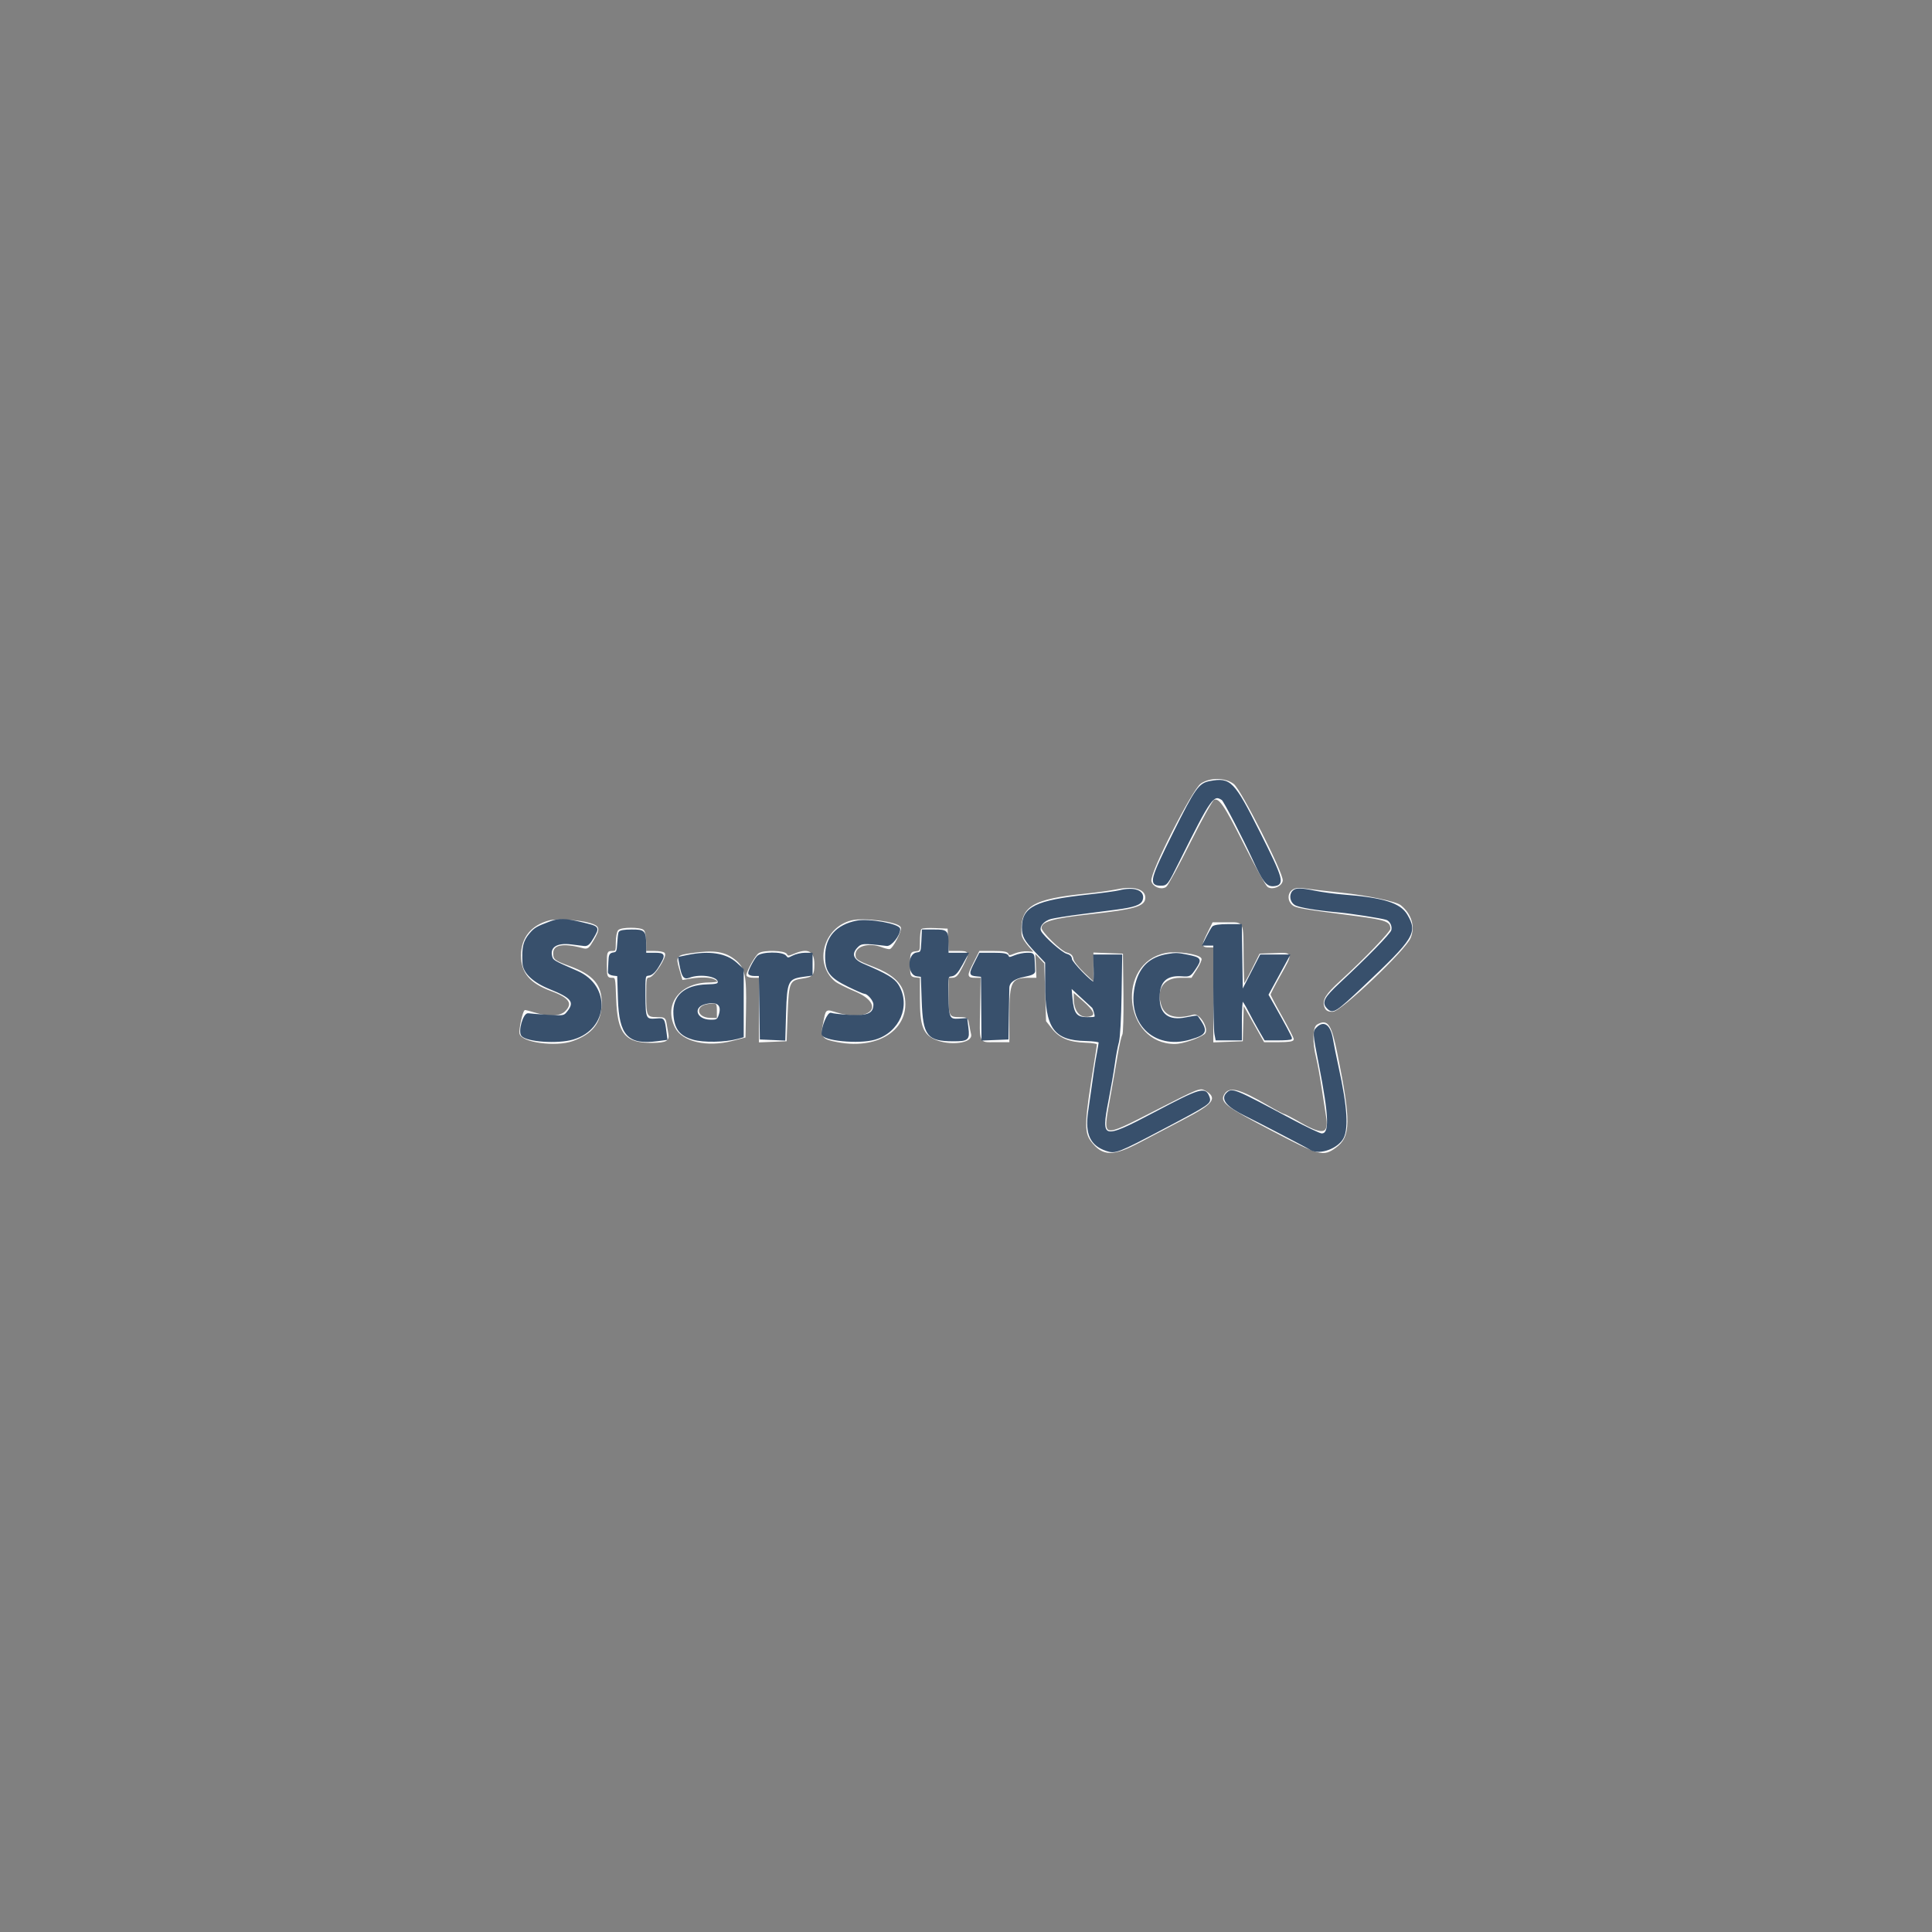 <?xml version="1.0" encoding="UTF-8" standalone="no" ?>
<!DOCTYPE svg PUBLIC "-//W3C//DTD SVG 1.1//EN" "http://www.w3.org/Graphics/SVG/1.1/DTD/svg11.dtd">
<svg xmlns="http://www.w3.org/2000/svg" xmlns:xlink="http://www.w3.org/1999/xlink" version="1.1" width="1080" height="1080" viewBox="0 0 1080 1080" xml:space="preserve">
<rect x="0" y="0" width="1080" height="1080" fill="#808080" stroke="none"/>
<desc>Created with Fabric.js 5.2.4</desc>
<defs>
</defs>
<g transform="matrix(1 0 0 1 540 540)" id="cd70c0fc-07e1-4888-8a72-46b95017954f"  >
<rect style="stroke: none; stroke-width: 1; stroke-dasharray: none; stroke-linecap: butt; stroke-dashoffset: 0; stroke-linejoin: miter; stroke-miterlimit: 4; fill: rgb(255,255,255); fill-rule: nonzero; opacity: 1; visibility: hidden;" vector-effect="non-scaling-stroke"  x="-540" y="-540" rx="0" ry="0" width="1080" height="1080" />
</g>
<g transform="matrix(1 0 0 1 540 540)" id="32210c3f-c706-4c78-b58b-befe3f7eccc4"  >
</g>
<g transform="matrix(1 0 0 1 540 540)"  >
<g style="" vector-effect="non-scaling-stroke"   >
		<g transform="matrix(1 0 0 1 0 0)"  >
<path style="stroke: rgb(251,251,251); stroke-width: 1; stroke-dasharray: none; stroke-linecap: butt; stroke-dashoffset: 0; stroke-linejoin: miter; stroke-miterlimit: 4; fill: rgb(251,251,251); fill-rule: evenodd; opacity: 1;" vector-effect="non-scaling-stroke"  transform=" translate(-560.26, -513.91)" d="M 691.898 412.25 C 687.222 415.346 663.355 462.294 664.38 466.379 C 665.106 469.271 669.298 470.933 671.832 469.334 C 672.67 468.806 678.68 457.761 685.188 444.789 C 691.697 431.818 697.758 420.923 698.657 420.578 C 702.002 419.294 704.776 423.286 716 445.538 C 722.325 458.078 728.264 468.806 729.197 469.38 C 731.745 470.946 736.425 468.987 736.825 466.187 C 737.366 462.407 713.613 415.569 709.606 412.513 C 705.136 409.104 696.835 408.98 691.898 412.25 M 644.883 471.487 C 641.244 472.223 633.519 473.303 627.716 473.887 C 597.138 476.964 590.806 480.902 591.82 496.213 C 591.94 498.015 594.1 501.17 598.25 505.604 L 604.5 512.281 L 605 528.432 L 605.5 544.584 L 608.777 548.719 C 612.808 553.808 618.25 556.039 627.275 556.303 C 630.97 556.412 633.97 556.949 633.955 557.5 C 633.941 558.05 633.268 562.55 632.459 567.5 C 626.952 601.228 626.718 606.631 630.552 611.657 C 636.83 619.888 642.37 619.959 657.423 611.998 C 665.275 607.852 673.137 603.724 681.009 599.615 C 698.188 590.657 700.517 587.809 693.753 584.033 C 691.063 582.532 690.497 582.76 666.73 594.907 C 635.079 611.083 636.045 611.372 640.45 587.036 C 641.797 579.591 643.65 569 644.567 563.5 C 645.485 558 646.641 552.993 647.137 552.374 C 647.634 551.754 647.918 541.404 647.77 529.374 L 647.5 507.5 L 639.75 507.208 L 632 506.916 L 632 523.699 L 626.077 518.099 C 622.648 514.858 620.016 511.472 619.827 510.059 C 619.59 508.293 618.648 507.399 616.416 506.824 C 613.084 505.965 602 495.129 602 492.729 C 602 488.671 608.174 486.84 629.954 484.442 C 654.533 481.736 660 480.137 660 475.655 C 660 471.364 653.86 469.671 644.883 471.487 M 742.986 471.722 C 740.496 473.466 740.425 477.17 742.839 479.355 C 744.659 481.002 747.884 481.56 778.438 485.517 C 795.353 487.707 797.945 488.727 797.985 493.208 C 798 494.965 783.42 510.145 769.813 522.538 C 761.652 529.97 759.732 533.1 761.095 536.75 C 761.733 538.457 762.728 538.999 765.218 538.996 C 769.578 538.991 805.709 504.683 808.378 498.014 C 810.879 491.763 808.843 485.062 803 480.314 C 800.512 478.292 784.337 474.909 770 473.413 C 762.575 472.638 753.906 471.627 750.736 471.167 C 746.348 470.531 744.498 470.663 742.986 471.722 M 327.5 488.87 C 317.48 491.527 312 498.308 312 508.049 C 312 517.507 316.825 523.184 328.5 527.464 C 338.872 531.267 341.251 534.84 336.545 539.545 C 333.602 542.489 327.131 542.854 319.409 540.511 C 316.709 539.692 314.234 539.017 313.91 539.011 C 313.009 538.994 310.727 549.335 311.142 551.55 C 312.006 556.16 330.89 558.709 340.124 555.461 C 351.057 551.616 355.801 545.619 356.112 535.25 C 356.426 524.773 351.653 519.167 338.288 514.315 C 329.975 511.298 329 510.512 329 506.827 C 329 501.566 334.877 500.411 346.158 503.454 C 348.547 504.098 349.09 503.703 351.525 499.547 C 355.398 492.94 355.241 491.996 350 490.372 C 344.462 488.656 331.555 487.794 327.5 488.87 M 496.23 488.917 C 480.99 492.827 475.739 512.416 487.329 522.126 C 488.523 523.126 493.446 525.6 498.269 527.623 C 516.507 535.272 507.758 546.275 488.083 540.432 C 481.8 538.566 482.47 538.077 480.904 545.675 C 479.293 553.49 479.963 554.389 488.615 556.022 C 512.649 560.557 530.136 547.433 524.948 528.753 C 523.384 523.12 517.934 518.504 508.62 514.923 C 499.099 511.263 498 510.498 498 507.533 C 498 502.361 505.775 500.063 513.427 502.972 C 514.914 503.538 516.701 504 517.399 504 C 518.872 504 523.988 494.132 523.361 492.499 C 522.3 489.733 502.988 487.183 496.23 488.917 M 695.708 495.522 C 692.304 502.464 692.325 503 696 503 L 699 503 L 699 556.084 L 706.75 555.792 L 714.5 555.5 L 714.788 545 L 715.076 534.5 L 721.135 545.25 L 727.194 556 L 735.097 556 C 740.267 556 743 555.612 743 554.879 C 743 554.263 740.075 548.574 736.5 542.238 C 732.925 535.902 730 530.336 730 529.869 C 730 529.403 732.475 524.59 735.5 519.174 C 742.621 506.425 742.717 506.858 732.848 507.21 L 724.696 507.5 L 720.271 516.34 C 717.838 521.202 715.675 525.008 715.465 524.799 C 715.255 524.589 715.023 517.276 714.949 508.547 C 714.779 488.614 715.44 490 706.101 490 L 698.417 490 L 695.708 495.522 M 366.2 494.2 C 365.54 494.86 365 497.785 365 500.7 C 365 505.687 364.852 506 362.5 506 C 360.071 506 360 506.2 360 513 C 360 519.705 360.1 520 362.379 520 C 364.732 520 364.763 520.138 365.195 532.25 C 365.888 551.689 370.026 556.647 385.332 556.379 C 392.35 556.256 394.065 555.358 393.433 552.139 C 393.255 551.238 392.84 548.813 392.51 546.75 C 391.925 543.098 391.798 543 387.655 543 C 381.488 543 381 542.073 381 530.37 C 381 520.607 381.1 520.124 383.19 519.82 C 385.604 519.467 392.56 508.716 391.493 506.988 C 391.157 506.445 388.659 506 385.941 506 L 381 506 L 381 500.7 C 381 497.785 380.46 494.86 379.8 494.2 C 378.242 492.642 367.758 492.642 366.2 494.2 M 535.708 493.626 C 535.318 494.015 535 496.928 535 500.1 C 535 505.648 534.896 505.879 532.25 506.184 C 529.565 506.493 529.5 506.652 529.5 513 C 529.5 519.348 529.565 519.507 532.25 519.816 L 535 520.133 L 535 531.984 C 535 547.115 536.617 551.622 543.093 554.542 C 551.111 558.157 563.818 556.573 562.61 552.109 C 562.371 551.224 561.89 548.813 561.542 546.75 C 560.927 543.103 560.792 543 556.655 543 C 550.483 543 550 542.079 550 530.3 L 550 520 L 552.486 520 C 554.519 520 555.52 518.914 557.986 514.029 C 561.96 506.156 561.912 506 555.548 506 L 550.095 506 L 549.798 499.75 L 549.5 493.5 L 542.958 493.209 C 539.359 493.049 536.097 493.237 535.708 493.626 M 407 507.174 C 398.714 508.356 398.47 508.666 400.451 515.479 L 402.102 521.159 L 406.215 520.464 C 412.021 519.483 417.547 519.687 419.947 520.972 C 423.341 522.788 422.299 523.493 416.003 523.638 C 400.368 524 391.754 535.757 398.063 548.124 C 401.983 555.807 415.56 558.91 429.5 555.309 L 436.5 553.5 L 436.793 538 C 437.141 519.597 436.226 515.156 431.237 511.044 C 425.482 506.3 419.652 505.369 407 507.174 M 444.738 507.087 C 443.012 508.092 438 516.929 438 518.967 C 438 519.535 439.575 520 441.5 520 L 445 520 L 445 556.088 L 452.25 555.794 L 459.5 555.5 L 460.07 540.277 C 460.728 522.715 461.254 521.526 468.865 520.405 C 474.386 519.592 474.965 518.887 474.985 512.95 C 475.008 505.914 471.903 504.343 464.274 507.53 C 460.988 508.903 460.525 508.903 459.757 507.53 C 458.75 505.731 447.631 505.403 444.738 507.087 M 565.014 511.971 C 561.213 519.502 561.241 520 565.469 520 L 568.938 520 L 568.651 536.75 C 568.295 557.576 567.644 556 576.607 556 L 584 556 L 584 541.565 C 584 522.279 585.236 520 595.695 520 L 599.091 520 L 598.796 513.25 L 598.5 506.5 L 594.848 506.195 C 592.84 506.028 589.611 506.553 587.674 507.363 C 584.647 508.628 584.074 508.635 583.607 507.417 C 583.204 506.368 581.111 506 575.546 506 L 568.029 506 L 565.014 511.971 M 672.184 507.093 C 644.465 512.395 648.848 557 677.088 557 C 681.077 557 690.188 553.958 693.283 551.593 C 695.851 549.631 690.662 540.645 687.5 541.577 C 677.839 544.425 671.24 542.578 669.101 536.428 C 665.778 526.877 670.331 520 679.977 520 L 686.044 520 L 688.991 515.354 C 690.611 512.798 691.707 510.335 691.426 509.881 C 690.078 507.699 678.093 505.963 672.184 507.093 M 620 531.876 C 620 539.724 623.892 543.997 629.711 542.536 C 633.48 541.59 632.361 538.762 626 533.163 L 620 527.882 L 620 531.876 M 415.728 534.709 C 407.958 535.909 409.195 543.242 417.195 543.41 L 421.5 543.5 L 421.5 539.014 C 421.5 534.227 421.044 533.887 415.728 534.709 M 756.75 547.08 C 754.53 548.373 754.375 556.731 756.422 564.856 C 757.204 567.96 758.577 575.45 759.475 581.5 C 760.372 587.55 761.484 594.722 761.946 597.437 C 763.784 608.239 760.157 609.37 747.304 602 C 742.508 599.25 738.198 597 737.726 597 C 737.255 597 733.186 594.84 728.684 592.2 C 712.989 582.996 707.375 581.562 704.928 586.135 C 702.901 589.922 706.228 592.376 730.991 605.351 C 758.132 619.573 759.872 620.049 766.68 615.117 C 774.877 609.179 775.008 600.762 767.486 563.5 C 764.087 546.666 762.26 543.871 756.75 547.08" stroke-linecap="round" />
</g>
		<g transform="matrix(1 0 0 1 0.1 0.04)"  >
<path style="stroke: rgb(56,80,108); stroke-width: 1; stroke-dasharray: none; stroke-linecap: butt; stroke-dashoffset: 0; stroke-linejoin: miter; stroke-miterlimit: 4; fill: rgb(56,80,108); fill-rule: evenodd; opacity: 1;" vector-effect="non-scaling-stroke"  transform=" translate(-560.36, -513.95)" d="M 696.728 411.001 C 690.746 412.098 688.804 414.845 676.487 439.632 C 663.575 465.618 662.827 468.5 669 468.5 C 672.495 468.5 672.509 468.482 679.217 455 C 696.833 419.593 698.449 417.325 703.6 420.765 C 704.725 421.517 715.31 441.962 721.036 454.446 C 726.624 466.628 728.615 469.166 732.3 468.81 C 738.043 468.254 737.248 465.396 724.046 439.133 C 709.814 410.821 707.984 408.937 696.728 411.001 M 646 472.084 C 644.075 472.568 636.2 473.646 628.5 474.48 C 599.383 477.634 592.015 481.235 592.004 492.316 C 591.999 497.244 593.122 499.284 599.636 506.176 L 605 511.852 L 605 523.983 C 605 548.457 609.626 554.995 627.19 555.345 C 631.663 555.434 634.967 555.927 634.936 556.5 C 634.906 557.05 634.462 559.75 633.951 562.5 C 632.799 568.691 632.782 568.808 628.977 595.706 C 627.267 607.795 630.14 613.937 638.869 616.853 C 643.715 618.472 645.069 617.943 670.759 604.393 C 696.504 590.814 697.072 590.426 695.896 587.248 C 693.878 581.793 691.652 582.452 665.5 596.261 C 636.372 611.64 635.05 611.265 639.457 588.871 C 640.795 582.067 642.379 572.9 642.976 568.5 C 643.573 564.1 644.585 558.7 645.225 556.5 C 645.897 554.188 646.532 543.112 646.73 530.25 L 647.073 508 L 631.869 508 L 632.088 515.496 C 632.209 519.618 632.062 523.106 631.763 523.246 C 630.572 523.802 619 511.904 619 510.123 C 619 508.903 618.061 507.981 616.391 507.562 C 613.691 506.884 603.577 497.947 601.843 494.707 C 600.375 491.963 603.246 488.271 607.747 487.114 C 609.811 486.583 617.125 485.423 624 484.534 C 630.875 483.646 639.993 482.462 644.263 481.903 C 654.159 480.608 657.76 479.333 658.549 476.845 C 660.048 472.122 654.389 469.976 646 472.084 M 743.2 472.2 C 741.265 474.135 741.807 477.833 744.25 479.363 C 746.452 480.741 756.012 482.342 769 483.508 C 775.68 484.107 792.133 486.679 795.251 487.612 C 797.638 488.326 799.252 491.629 798.45 494.157 C 797.769 496.302 785.015 509.365 769.708 523.596 C 760.762 531.913 759.501 534.358 762.571 537.429 C 765.347 540.205 766.857 539.24 781.805 525.132 C 810.562 497.992 812.269 495.254 806.528 485.458 C 802.817 479.125 793.538 476.222 771.5 474.497 C 766.55 474.11 759.433 473.165 755.685 472.397 C 747.341 470.687 744.754 470.646 743.2 472.2 M 328 489.406 C 320.361 492.283 319.226 492.942 316.661 495.991 C 313.149 500.165 312.384 503.399 312.817 512.25 C 313.078 517.588 318.486 522.687 327.893 526.464 C 340.11 531.37 342.134 534.018 337.839 539.477 C 335.7 542.197 335.587 542.219 326.589 541.687 C 321.59 541.391 316.622 541.003 315.548 540.824 C 313.199 540.434 310.299 550.451 312.124 552.65 C 314.812 555.888 332.184 557.025 340.635 554.516 C 360.04 548.753 361.414 525.17 342.815 517.095 C 329.528 511.326 329.049 511.043 328.44 508.618 C 327.041 503.043 331.381 500.273 339.804 501.364 C 342.387 501.699 345.534 502.091 346.797 502.236 C 348.605 502.444 349.664 501.502 351.774 497.811 C 355.003 492.163 355.045 492.214 345.288 489.879 C 336.177 487.699 332.779 487.606 328 489.406 M 499.19 489.046 C 487.965 491.312 482.045 497.996 482.016 508.438 C 481.993 516.915 484.388 520.085 494.573 525.058 C 499.013 527.226 503.091 529 503.634 529 C 505.537 529 509 533.099 509 535.35 C 509 540.642 505.594 542.271 495.606 541.758 C 490.598 541.5 485.754 540.967 484.842 540.573 C 483.329 539.919 480 547.643 480 551.806 C 480 555.231 500.382 557.194 509.233 554.621 C 522.747 550.692 529.063 535.928 522.07 524.614 C 519.925 521.143 515.684 518.62 502.787 513.146 C 496.82 510.613 495.541 507.189 499.128 503.35 C 501.582 500.724 502.678 500.65 515.946 502.212 C 518.312 502.491 522.935 496.69 522.984 493.382 C 523.021 490.817 505.886 487.695 499.19 489.046 M 698.243 492.25 C 697.693 492.938 696.278 495.413 695.101 497.75 L 692.959 502 L 699 502 L 699 525.375 C 699 538.231 699.281 550.156 699.625 551.875 L 700.25 555 L 714 555 L 714 544 C 714 537.95 714.337 533.001 714.75 533.002 C 715.163 533.004 716.817 535.591 718.426 538.752 C 720.035 541.914 722.728 546.862 724.41 549.75 L 727.467 555 L 734.734 555 C 738.73 555 742 554.725 742 554.388 C 742 553.749 737.631 545.547 732.065 535.738 L 728.796 529.977 L 734.786 518.988 L 740.775 508 L 725.018 508 L 719.759 518.25 L 714.5 528.5 L 714.228 509.75 L 713.956 491 L 706.6 491 C 701.917 491 698.881 491.454 698.243 492.25 M 366.498 495.25 C 366.257 495.938 365.933 498.75 365.78 501.5 C 365.538 505.822 365.195 506.543 363.25 506.82 C 361.331 507.092 360.978 507.791 360.85 511.57 C 360.767 514.006 360.655 516.563 360.6 517.25 C 360.545 517.938 361.686 518.637 363.136 518.805 L 365.772 519.111 L 366.19 532.305 C 366.831 552.56 371.55 557.588 387.884 555.421 L 392.836 554.764 L 392.353 551.132 C 391.315 543.318 391.381 543.415 387.286 543.752 C 380.998 544.269 380.638 543.565 380.565 530.619 C 380.5 519.116 380.507 519.084 382.941 518.792 C 384.605 518.593 386.253 517.066 388.113 514 C 392.007 507.58 391.832 507 386 507 L 381 507 L 380.986 502.75 C 380.96 494.449 380.568 494 373.352 494 C 369.121 494 366.788 494.426 366.498 495.25 M 535.798 500.25 C 535.515 506.178 535.364 506.516 532.852 506.807 C 527.892 507.381 527.908 518.62 532.869 519.195 L 535.5 519.5 L 536 533.5 C 536.686 552.696 538.869 555.489 553.2 555.496 C 561.258 555.501 561.909 554.927 561.116 548.517 L 560.5 543.535 L 556.425 543.831 C 550.705 544.247 550.148 543.104 549.924 530.469 C 549.731 519.54 549.739 519.499 552.16 519.203 C 553.965 518.983 555.431 517.376 557.862 512.953 L 561.135 507 L 550 507 L 550 502.082 C 550 494.344 549.679 494 542.441 494 L 536.095 494 L 535.798 500.25 M 404.662 508.242 L 399.824 509.249 L 400.477 512.731 C 401.814 519.857 402.665 521.078 405.535 519.987 C 411.869 517.579 422.01 519.303 421.991 522.785 C 421.983 524.21 420.876 524.532 415.45 524.687 C 403.017 525.043 396.501 530.894 397.212 541.065 C 397.763 548.945 400.548 552.522 407.769 554.621 C 413.529 556.296 425.549 556.078 432.5 554.173 L 435.5 553.35 L 435.5 515.843 L 431.844 512.495 C 426.047 507.185 416.746 505.73 404.662 508.242 M 443.776 508.75 C 441.923 510.863 439 516.494 439 517.95 C 439 518.528 440.34 519 441.977 519 L 444.954 519 L 445.227 536.75 L 445.5 554.5 L 452.125 554.793 L 458.75 555.086 L 459.177 540.068 C 459.68 522.358 460.494 520.67 469.099 519.486 L 474 518.812 L 474 507 L 470.25 507.006 C 468.188 507.01 465.162 507.71 463.528 508.562 C 460.841 509.963 460.446 509.962 459.417 508.556 C 457.716 506.23 445.856 506.377 443.776 508.75 M 565.517 511.967 C 562.313 518.289 562.353 518.807 566.066 519.187 L 569.132 519.5 L 569.274 537.29 L 569.415 555.079 L 576.458 554.79 L 583.5 554.5 L 583.711 541 C 583.826 533.575 583.953 526.825 583.992 526 C 584.144 522.799 587.067 520.625 592.741 519.492 C 597.063 518.629 598.479 517.925 598.417 516.671 C 598.371 515.752 598.258 513.2 598.167 511 C 598.005 507.12 597.894 507 594.468 507 C 592.525 507 589.409 507.638 587.543 508.417 C 584.615 509.641 584.076 509.641 583.607 508.417 C 583.204 507.368 581.111 507 575.548 507 L 568.034 507 L 565.517 511.967 M 673 507.692 C 663.417 509.3 657.879 514.399 655.461 523.841 C 650.014 545.116 665.198 560.585 685.586 554.53 C 694.882 551.77 695.294 550.449 689.432 542.189 C 689.311 542.018 686.544 542.429 683.285 543.102 C 673.323 545.16 668 541.107 668 531.464 C 668 522.511 672.119 518.541 680.761 519.165 C 685.262 519.489 685.502 519.362 688.325 515.17 C 691.696 510.163 691.369 509.604 684.201 508.107 C 678.836 506.986 677.5 506.937 673 507.692 M 619.263 531.786 C 620.057 540.796 621.782 543 628.042 543 C 632.983 543 633.031 542.97 632.39 540.25 C 632.033 538.737 631.462 537.241 631.121 536.925 C 630.779 536.608 627.847 533.908 624.605 530.925 L 618.71 525.5 L 619.263 531.786 M 414.5 534.724 C 406.775 536.623 408.949 544.253 417.262 544.418 C 420.867 544.489 421.538 544.156 422.351 541.89 C 424.587 535.659 421.639 532.969 414.5 534.724 M 756.571 548.571 C 754.489 550.654 754.529 551.255 757.922 568.579 C 763.782 598.496 764.062 608 759.084 608 C 758.007 608 750.235 604.316 741.813 599.814 C 710.026 582.821 709 582.4 706.2 585.2 C 703.043 588.357 706.439 592.328 716.5 597.24 C 723.549 600.682 751.296 615.145 752.5 616.004 C 756.811 619.083 766.292 616.375 770.248 610.936 C 773.811 606.038 773.092 593.263 767.945 570 C 766.789 564.775 765.445 558.09 764.957 555.145 C 763.653 547.266 760.415 544.728 756.571 548.571" stroke-linecap="round" />
</g>
</g>
</g>
</svg>